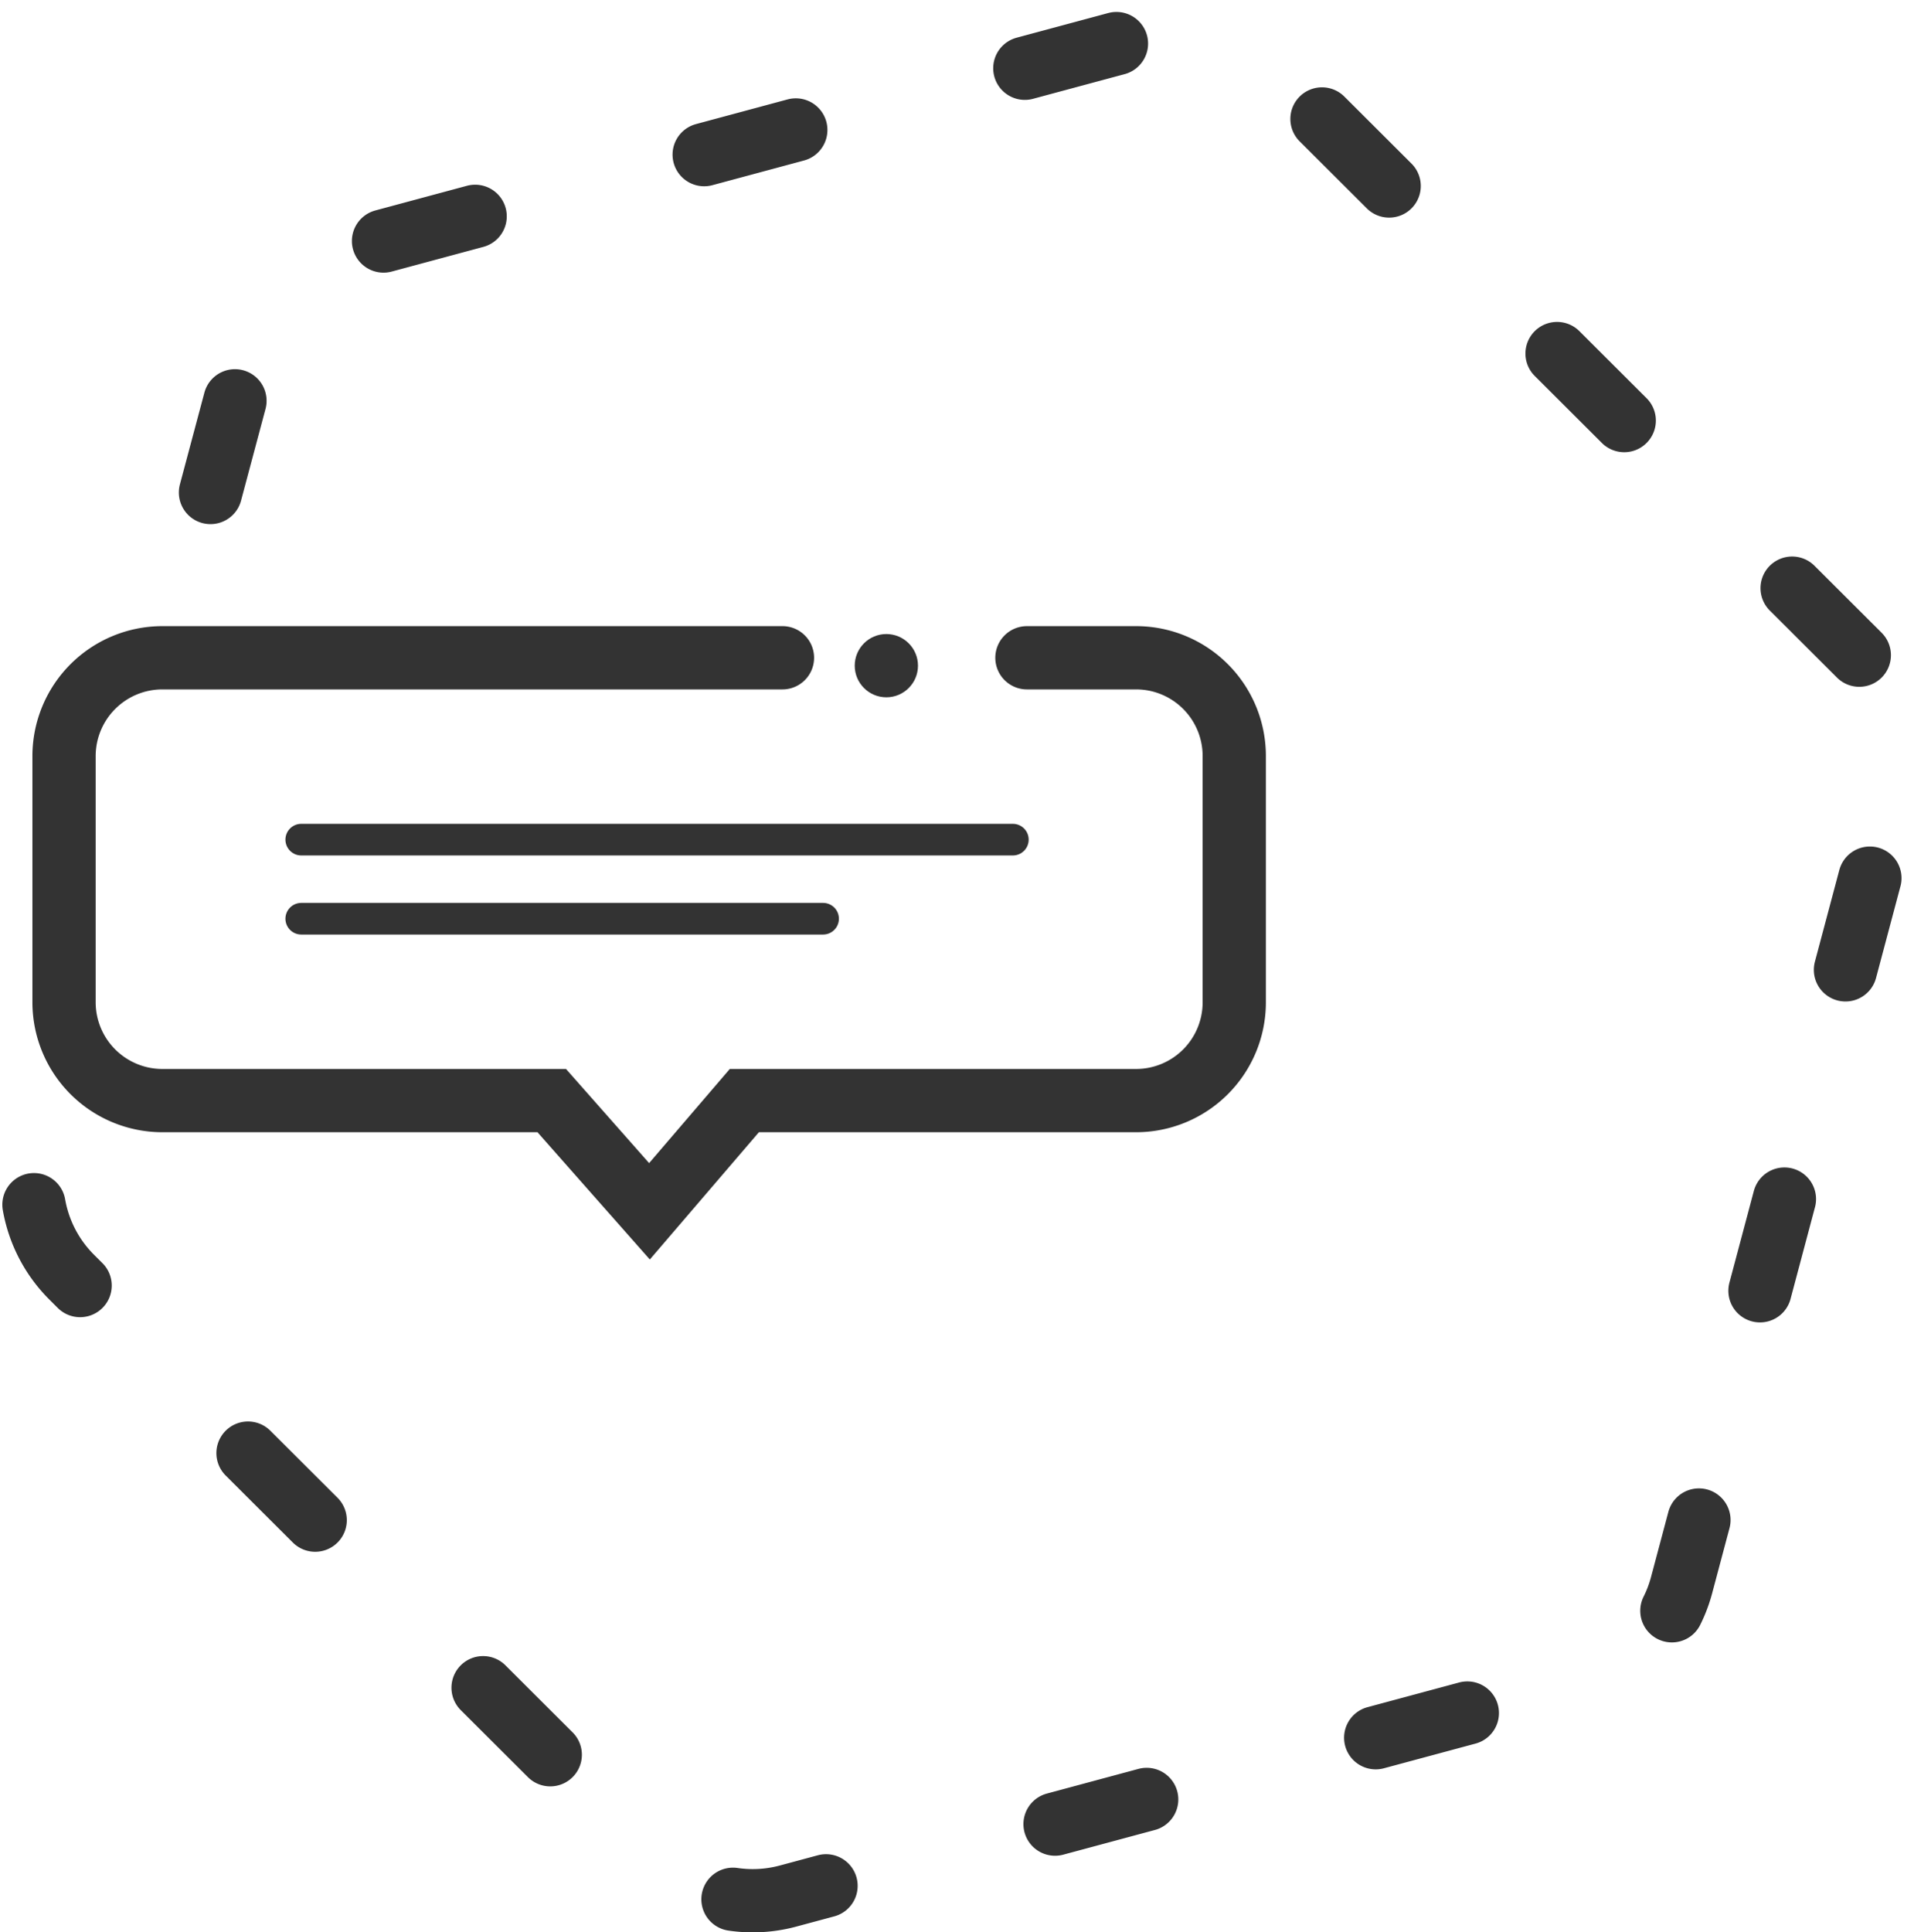 <svg xmlns="http://www.w3.org/2000/svg" viewBox="0 0 122.11 122.18"><defs><style>.cls-1,.cls-2,.cls-3{fill:none;stroke:#333;stroke-linecap:round;}.cls-1{stroke-linejoin:round;stroke-dasharray:6 15;}.cls-1,.cls-2{stroke-width:4px;}.cls-2,.cls-3{stroke-miterlimit:10;}.cls-3{stroke-width:2px;}.cls-4{fill:#333;}</style></defs><title>Free Positioning - Polygone Tooltip</title><g id="Layer_2" data-name="Layer 2"><g id="Free_Positioning_-_Polygone_Tooltip" data-name="Free Positioning - Polygone Tooltip"><g id="Free_Positioning_-_Polygone_Tooltip-2" data-name="Free Positioning - Polygone Tooltip"><path class="cls-1" d="M13.31,31.14,15.75,22A8.57,8.57,0,0,1,21.8,15.9L72.29,2.3a8.56,8.56,0,0,1,8.28,2.2l37,36.92a8.56,8.56,0,0,1,2.23,8.27l-13.46,50.53a8.56,8.56,0,0,1-6,6.06L49.82,119.89a8.59,8.59,0,0,1-8.28-2.21l-37-36.92a8.55,8.55,0,0,1-2.23-8.27L5,62.32"/><path class="cls-2" d="M64.94,41.59h6.92a6.21,6.21,0,0,1,6.19,6.2v15.6a6.21,6.21,0,0,1-6.19,6.2H47.07l-6,7-6.18-7H10.25a6.22,6.22,0,0,1-6.2-6.2V47.79a6.22,6.22,0,0,1,6.2-6.2H49.48"/><line class="cls-3" x1="19.05" y1="53.09" x2="64.05" y2="53.09"/><line class="cls-3" x1="19.05" y1="58.09" x2="52.05" y2="58.09"/><circle class="cls-4" cx="56.05" cy="42.09" r="2"/></g></g></g></svg>
